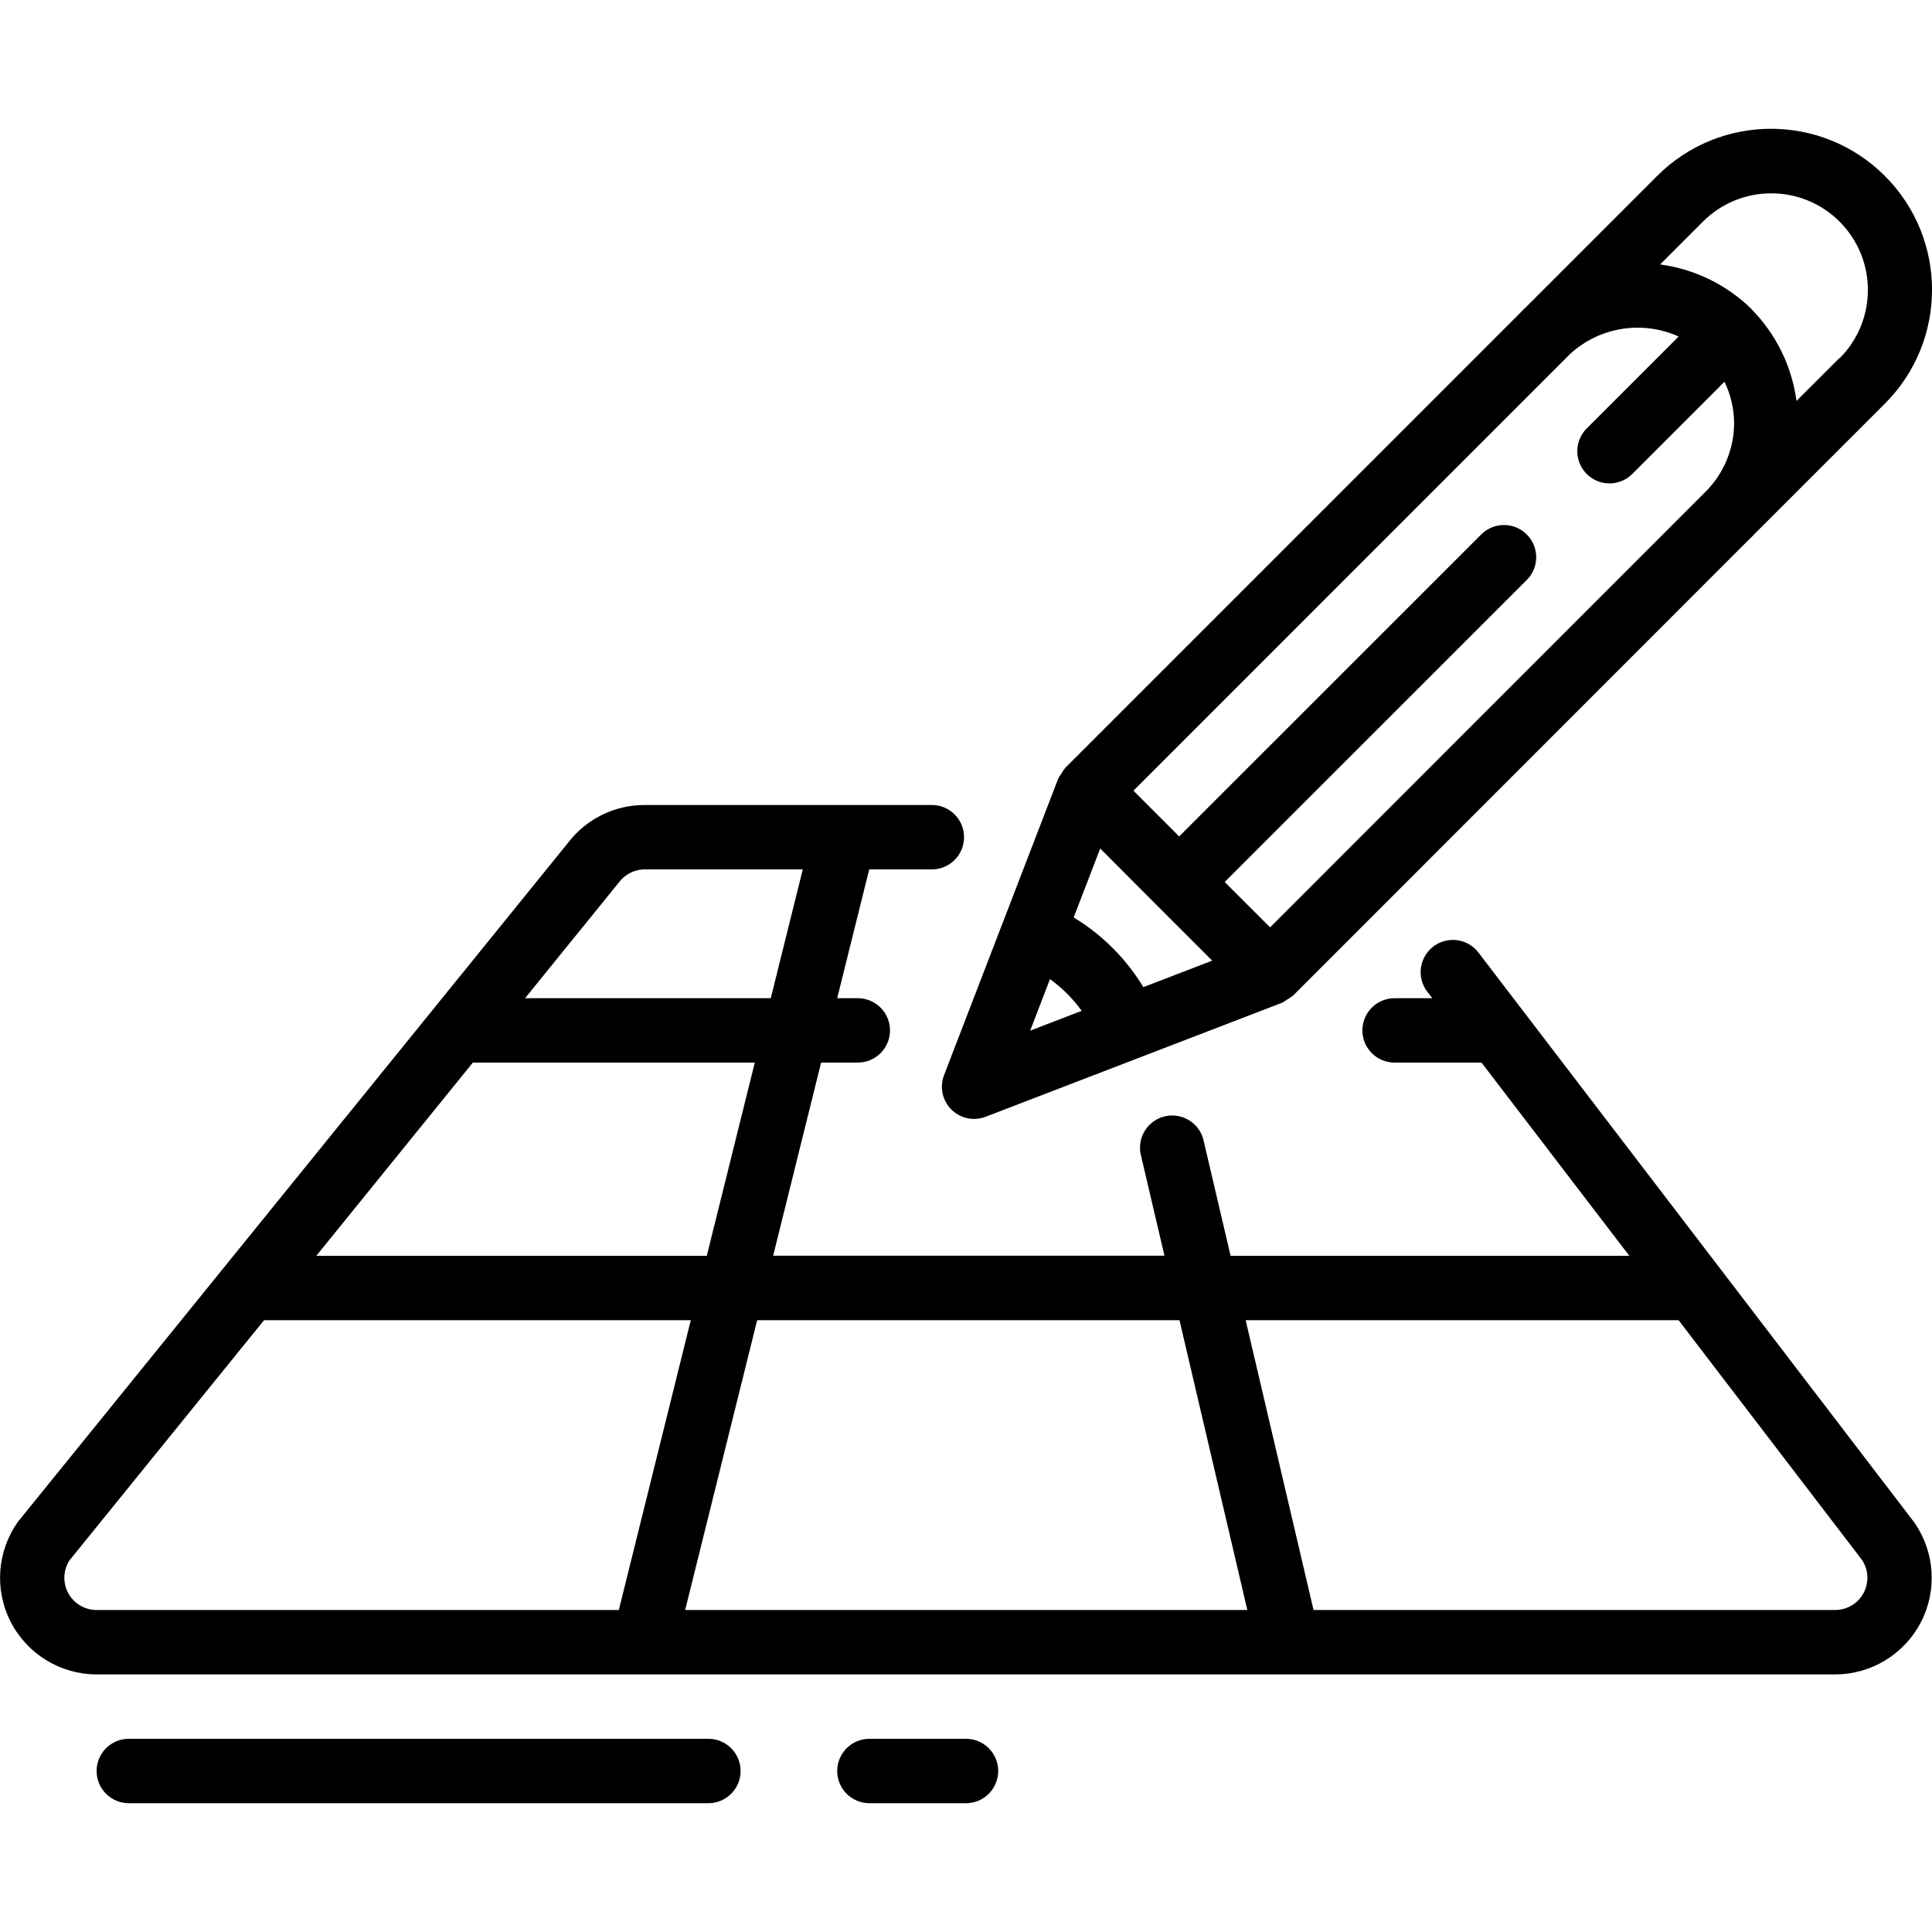 <?xml version="1.0" encoding="UTF-8"?>
<svg xmlns="http://www.w3.org/2000/svg" xmlns:xlink="http://www.w3.org/1999/xlink" width="512" height="512" viewBox="0 0 60 52" version="1.1"><!-- Generator: Sketch 51.3 (57544) - http://www.bohemiancoding.com/sketch --><title>011 - Draw on Grid</title><desc>Created with Sketch.</desc><defs/><g id="Page-1" stroke="none" stroke-width="1" fill="none" fill-rule="evenodd"><g id="011---Draw-on-Grid" transform="translate(0, -1)" fill="#000000" fill-rule="nonzero"><path d="M3,49 L57,49 C58.118,48.997 59.142,48.371 59.656,47.378 C60.17,46.384 60.088,45.188 59.444,44.273 L45.913,26.581 C45.695,26.298 45.343,26.152 44.989,26.199 C44.634,26.246 44.332,26.478 44.196,26.808 C44.059,27.139 44.109,27.517 44.327,27.8 L44.481,28 L43.31,28 C42.758,28 42.31,28.448 42.31,29 C42.31,29.552 42.758,30 43.31,30 L46.01,30 L50.6,36 L38.217,36 L37.384,32.443 C37.311,32.086 37.051,31.798 36.703,31.689 C36.356,31.58 35.977,31.668 35.714,31.919 C35.451,32.171 35.345,32.545 35.437,32.897 L36.163,35.997 L24.011,35.997 L25.5,30 L26.64,30 C27.192,30 27.64,29.552 27.64,29 C27.64,28.448 27.192,28 26.64,28 L26,28 L26.994,24 L28.94,24 C29.492,24 29.94,23.552 29.94,23 C29.94,22.448 29.492,22 28.94,22 L20.02,22 C19.075,21.998 18.186,22.443 17.62,23.2 L0.568,44.246 C-0.09,45.159 -0.182,46.364 0.331,47.366 C0.844,48.368 1.874,48.999 3,49 Z M52.13,38 L57.824,45.443 C58.029,45.749 58.05,46.142 57.877,46.468 C57.705,46.793 57.368,46.998 57,47 L40.793,47 L38.685,38 L52.13,38 Z M36.63,38 L38.737,47 L21.278,47 L23.514,38 L36.63,38 Z M21.95,36 L9.823,36 L14.685,30 L23.441,30 L21.95,36 Z M19.208,24.42 C19.396,24.159 19.698,24.002 20.02,24 L24.931,24 L23.937,28 L16.306,28 L19.208,24.42 Z M2.157,45.46 L8.2,38 L21.453,38 L19.218,47 L3,47 C2.634,47 2.297,46.801 2.121,46.48 C1.946,46.159 1.959,45.768 2.157,45.46 Z" id="Shape"/><path d="M51.464,2.464 L47.38,6.549 L47.368,6.558 L47.293,6.633 L47.287,6.641 L33.08,20.849 L33.074,20.857 C33.033,20.907 32.997,20.962 32.967,21.019 C32.925,21.072 32.889,21.129 32.858,21.189 L32.858,21.197 L29.318,30.39 C29.176,30.759 29.265,31.176 29.544,31.456 C29.824,31.735 30.241,31.824 30.61,31.682 L39.8,28.147 L39.808,28.147 C39.863,28.118 39.915,28.085 39.964,28.047 C40.027,28.014 40.086,27.974 40.141,27.929 L40.148,27.929 L54.358,13.713 L54.367,13.707 L54.442,13.632 L54.451,13.62 L58.536,9.536 C60.489,7.583 60.489,4.417 58.536,2.464 C56.583,0.511 53.417,0.511 51.464,2.464 Z M48.764,7.99 C49.678,7.153 51.003,6.941 52.132,7.451 L49.29,10.293 C49.03,10.544 48.926,10.916 49.017,11.266 C49.109,11.615 49.382,11.888 49.731,11.98 C50.081,12.071 50.453,11.967 50.704,11.707 L53.555,8.856 C53.75,9.256 53.852,9.695 53.855,10.14 C53.853,10.914 53.553,11.658 53.019,12.219 L39.444,25.8 L38.034,24.391 L47.427,15 C47.806,14.608 47.801,13.984 47.415,13.598 C47.029,13.212 46.405,13.207 46.013,13.586 L36.62,22.976 L35.2,21.556 L48.764,7.99 Z M35.508,27.656 C34.972,26.771 34.229,26.028 33.344,25.492 L34.168,23.351 L35.912,25.1 L37.646,26.834 L35.508,27.656 Z M32.608,27.407 C32.987,27.681 33.319,28.013 33.593,28.392 L31.993,29.008 L32.608,27.407 Z M57.122,8.122 L55.792,9.451 C55.648,8.378 55.159,7.381 54.4,6.609 L54.4,6.603 C53.628,5.844 52.63,5.356 51.557,5.213 L52.886,3.883 C54.058,2.711 55.958,2.711 57.13,3.883 C58.302,5.055 58.302,6.955 57.13,8.127 L57.122,8.122 Z" id="Shape"/><path d="M4,51 C3.448,51 3,51.448 3,52 C3,52.552 3.448,53 4,53 L22,53 C22.552,53 23,52.552 23,52 C23,51.448 22.552,51 22,51 L4,51 Z" id="Shape"/><path d="M27,51 C26.448,51 26,51.448 26,52 C26,52.552 26.448,53 27,53 L30,53 C30.552,53 31,52.552 31,52 C31,51.448 30.552,51 30,51 L27,51 Z" id="Shape"/></g></g></svg>
